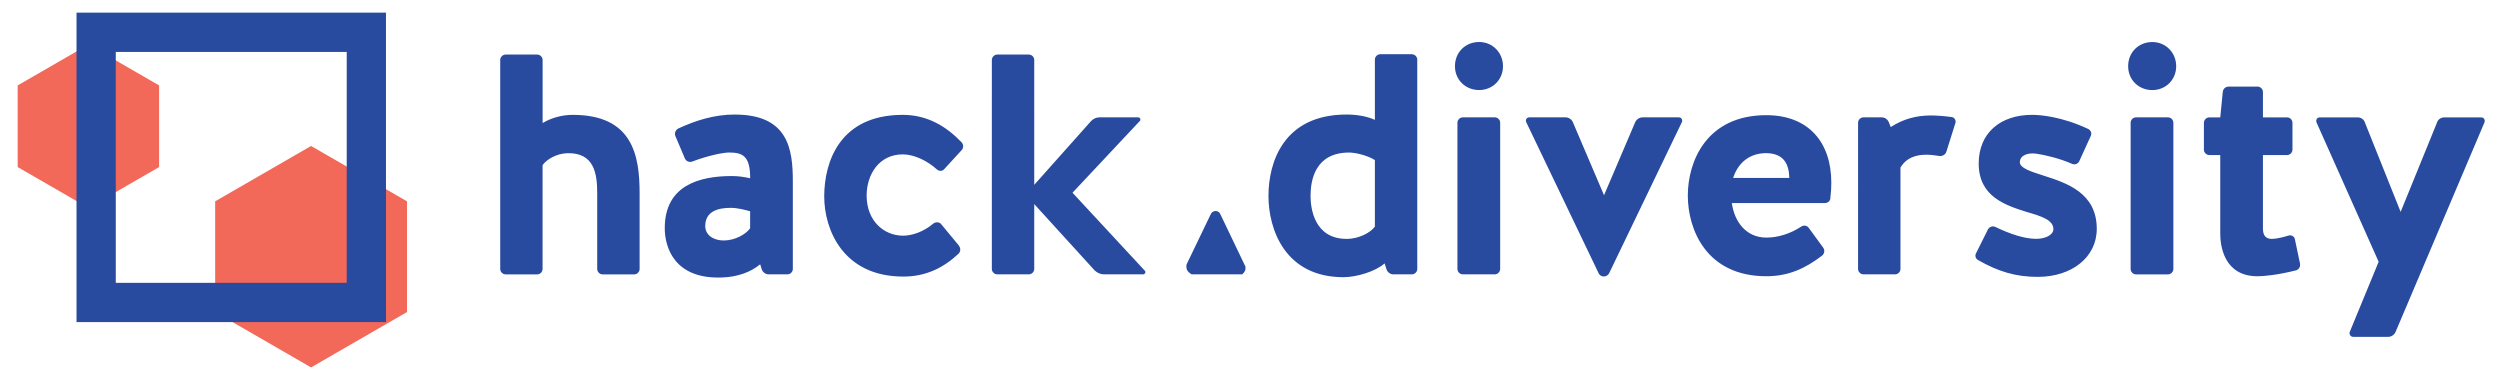 <?xml version="1.0" encoding="UTF-8"?><svg
	xmlns="http://www.w3.org/2000/svg"
	viewBox="0 0 654.71 99.21"
>
	<g id="a">
		<polygon
			points="23.15 11.68 41.66 22.37 41.66 43.75 23.15 54.44 4.63 43.75 4.63 22.37 23.15 11.68"
			fill="#f26859"
		/>
		<polygon
			points="81.46 38.23 106.58 52.72 106.58 81.72 81.46 96.22 56.35 81.72 56.35 52.72 81.46 38.23"
			fill="#f26859"
		/>
		<path
			d="M101.08,84.35H20.04V3.31H101.08V84.35Zm-70.76-10.28h60.48V13.6H30.32v60.48Z"
			fill="#284a9f"
		/>
		<path
			d="M132.4,71.85c-.74,0-1.4-.66-1.4-1.4V15.69c0-.74,.66-1.4,1.4-1.4h8.3c.74,0,1.4,.66,1.4,1.4v16.53c2.47-1.48,5.34-2.14,7.89-2.14,15.79,0,17.51,10.77,17.51,20.56v19.82c0,.74-.66,1.4-1.4,1.4h-8.3c-.74,0-1.4-.66-1.4-1.4v-19.82c0-5.1-.74-10.69-7.81-10.52-2.88,.08-5.43,1.64-6.5,3.12v27.22c0,.74-.66,1.4-1.4,1.4h-8.3Zm60.02-41.85c14.06,0,15.21,9.13,15.21,17.51v22.94c0,.74-.66,1.4-1.4,1.4h-4.93c-.82,0-1.56-.58-1.81-1.32l-.41-1.32c-2.55,2.14-6.08,3.29-9.78,3.45-12.83,.58-15.21-8.06-15.21-12.91,0-11.26,9.13-13.65,17.6-13.65,1.73,0,3.29,.25,4.77,.58,0-5.76-1.89-6.74-5.51-6.74-1.73,0-5.84,.9-9.7,2.38-.74,.25-1.56-.08-1.89-.82l-2.47-5.84c-.33-.74,0-1.56,.66-1.97,4.6-2.14,9.54-3.7,14.88-3.7Zm4.03,25.33c-1.23-.33-3.21-.9-5.1-.9-3.29,0-6.66,.9-6.66,4.77,0,2.47,2.3,3.78,4.85,3.78,3.04,0,5.92-1.73,6.91-3.21v-4.44Zm54.67,9.04c.49,.58,.49,1.48-.08,2.06-3.95,3.7-8.55,6-14.47,6-15.79,0-20.72-12.33-20.72-20.97,0-9.13,4.11-21.38,20.56-21.38,6.41,0,11.35,2.96,15.38,7.15,.58,.58,.58,1.48,.08,2.06l-4.6,5.01c-.49,.58-1.32,.58-1.89,.08-2.63-2.38-6.08-3.95-8.96-3.95-6.33,0-9.46,5.43-9.46,10.77,0,6.74,4.6,10.52,9.54,10.52,2.22,0,5.26-.9,7.98-3.21,.58-.41,1.48-.41,1.97,.16l4.69,5.67Zm19.73-10.94v17.02c0,.74-.66,1.4-1.4,1.4h-8.3c-.74,0-1.4-.66-1.4-1.4V15.69c0-.74,.66-1.4,1.4-1.4h8.3c.74,0,1.4,.66,1.4,1.4V48.41l14.8-16.61c.58-.66,1.4-1.07,2.3-1.07h10.11c.49,0,.82,.66,.41,.99l-17.6,18.75,18.91,20.39c.41,.33,.08,.99-.41,.99h-10.28c-.9,0-1.73-.41-2.38-.99l-15.87-17.43ZM369.76,14.21c.74,0,1.4,.66,1.4,1.4v54.84c0,.74-.66,1.4-1.4,1.4h-4.85c-.82,0-1.56-.58-1.81-1.32l-.49-1.56c-2.38,2.14-7.4,3.62-10.77,3.62-15.29,0-19.65-12.5-19.65-21.3s3.95-21.3,20.47-21.3c2.71,0,5.43,.49,7.4,1.4V15.6c0-.74,.66-1.4,1.4-1.4h8.3Zm-9.7,27.71c-1.64-1.07-4.85-1.97-6.74-1.97-8.96,0-10.11,7.32-10.11,11.35,0,3.29,.99,11.26,9.45,11.26,3.37,0,6.33-1.73,7.4-3.21v-17.43Zm27.3-30.92c3.54,0,6.25,2.8,6.25,6.33s-2.71,6.25-6.25,6.25-6.33-2.63-6.33-6.25,2.71-6.33,6.33-6.33Zm5.51,59.45c0,.74-.66,1.4-1.4,1.4h-8.39c-.74,0-1.4-.66-1.4-1.4V32.13c0-.74,.66-1.4,1.4-1.4h8.39c.74,0,1.4,.66,1.4,1.4v38.32Zm35.35-38.4c.33-.82,1.15-1.32,1.97-1.32h9.46c.66,0,1.07,.66,.82,1.23l-19.08,39.63c-.25,.49-.82,.82-1.4,.82s-1.07-.33-1.32-.82l-18.99-39.63c-.25-.58,.16-1.23,.82-1.23h9.46c.82,0,1.64,.49,1.97,1.32l8.14,19.08,8.14-19.08Zm51.14,19.73c0,.82-.66,1.4-1.48,1.4h-24.34c.66,4.85,3.7,9.04,9.04,9.04,3.04,0,6.25-.99,9.13-2.88,.66-.41,1.48-.33,1.97,.33l3.78,5.18c.49,.66,.33,1.56-.25,2.06-4.6,3.54-9.04,5.43-14.64,5.43-15.7,0-20.56-12.25-20.56-21.13s4.85-21.05,20.56-21.05c10.94,0,17.02,6.99,17.02,17.68,0,1.32-.08,2.63-.25,3.95Zm-10.77-5.18c-.08-3.37-1.23-6.41-6-6.5-4.6,0-7.48,2.71-8.71,6.5h14.72Zm41.11-6.82c-.25,.74-.99,1.15-1.81,1.07-1.07-.16-2.22-.33-3.45-.33-2.63,0-5.18,.74-6.74,3.37v26.56c0,.74-.66,1.4-1.4,1.4h-8.3c-.74,0-1.4-.66-1.4-1.4V32.13c0-.74,.66-1.4,1.4-1.4h4.77c.82,0,1.56,.49,1.89,1.32l.49,1.23c3.29-2.14,6.74-3.04,10.52-3.04,1.4,0,3.62,.16,5.43,.41,.74,.08,1.23,.9,.99,1.56l-2.38,7.56Zm25.35,6.17c6.17,1.97,14.06,4.52,14.06,13.98,0,7.48-6.58,12.58-15.46,12.58-5.75,0-10.36-1.4-15.54-4.36-.74-.33-.99-1.23-.58-1.89l3.12-6.25c.41-.66,1.23-.9,1.89-.58,3.78,1.81,7.56,3.12,10.69,3.12,2.38,0,4.52-.99,4.52-2.55,0-2.38-3.12-3.37-6.82-4.44-5.84-1.81-12.74-4.11-12.74-12.74,0-7.98,5.67-12.74,13.98-12.74,2.14,0,7.65,.41,14.72,3.7,.66,.33,.99,1.15,.66,1.81l-3.04,6.66c-.33,.66-1.15,.99-1.89,.66-3.12-1.4-6.99-2.3-9.13-2.63-2.63-.41-4.52,.49-4.52,2.22,0,1.48,2.71,2.38,6.08,3.45Zm28.61-34.94c3.54,0,6.25,2.8,6.25,6.33s-2.71,6.25-6.25,6.25-6.33-2.63-6.33-6.25,2.71-6.33,6.33-6.33Zm5.51,59.45c0,.74-.66,1.4-1.4,1.4h-8.39c-.74,0-1.4-.66-1.4-1.4V32.13c0-.74,.66-1.4,1.4-1.4h8.39c.74,0,1.4,.66,1.4,1.4v38.32Zm9.4-29.85c-.74,0-1.4-.66-1.4-1.4v-7.07c0-.74,.66-1.4,1.4-1.4h2.88l.66-6.66c.08-.82,.74-1.4,1.56-1.4h7.56c.74,0,1.4,.66,1.4,1.4v6.66h6.33c.74,0,1.4,.66,1.4,1.4v7.07c0,.74-.66,1.4-1.4,1.4h-6.33v19.32c0,1.97,.99,2.63,2.3,2.63,1.23,0,2.88-.41,4.52-.9,.74-.16,1.48,.33,1.56,1.07l1.32,6.25c.16,.82-.25,1.56-.99,1.81-4.85,1.23-8.55,1.56-10.11,1.56-8.96,0-9.78-8.22-9.78-11.18v-20.56h-2.88Zm44.37,27.96l-16.28-36.51c-.25-.66,.16-1.32,.82-1.32h9.95c.82,0,1.64,.49,1.89,1.32l9.37,23.43,9.54-23.43c.25-.82,1.07-1.32,1.89-1.32h9.7c.66,0,1.07,.66,.82,1.32l-23.27,54.84c-.33,.82-1.15,1.32-1.97,1.32h-9.13c-.66,0-1.15-.66-.9-1.32l7.56-18.34Zm-311.94,2.34c-.24-.35-.3-.73-.32-1.12,0-.2,.03-.39,.09-.59h0l6.36-13.21c.22-.44,.73-.73,1.24-.73s.95,.29,1.17,.73l6.61,13.8c0,.08,.03,.16,.03,.24,0,.19,.01,.37-.02,.54-.11,.5-.43,.93-.86,1.28h-13.24c-.41-.25-.79-.55-1.07-.95Z"
			fill="#284a9f"
		/>
	</g>
	<g id="b" />
</svg>

